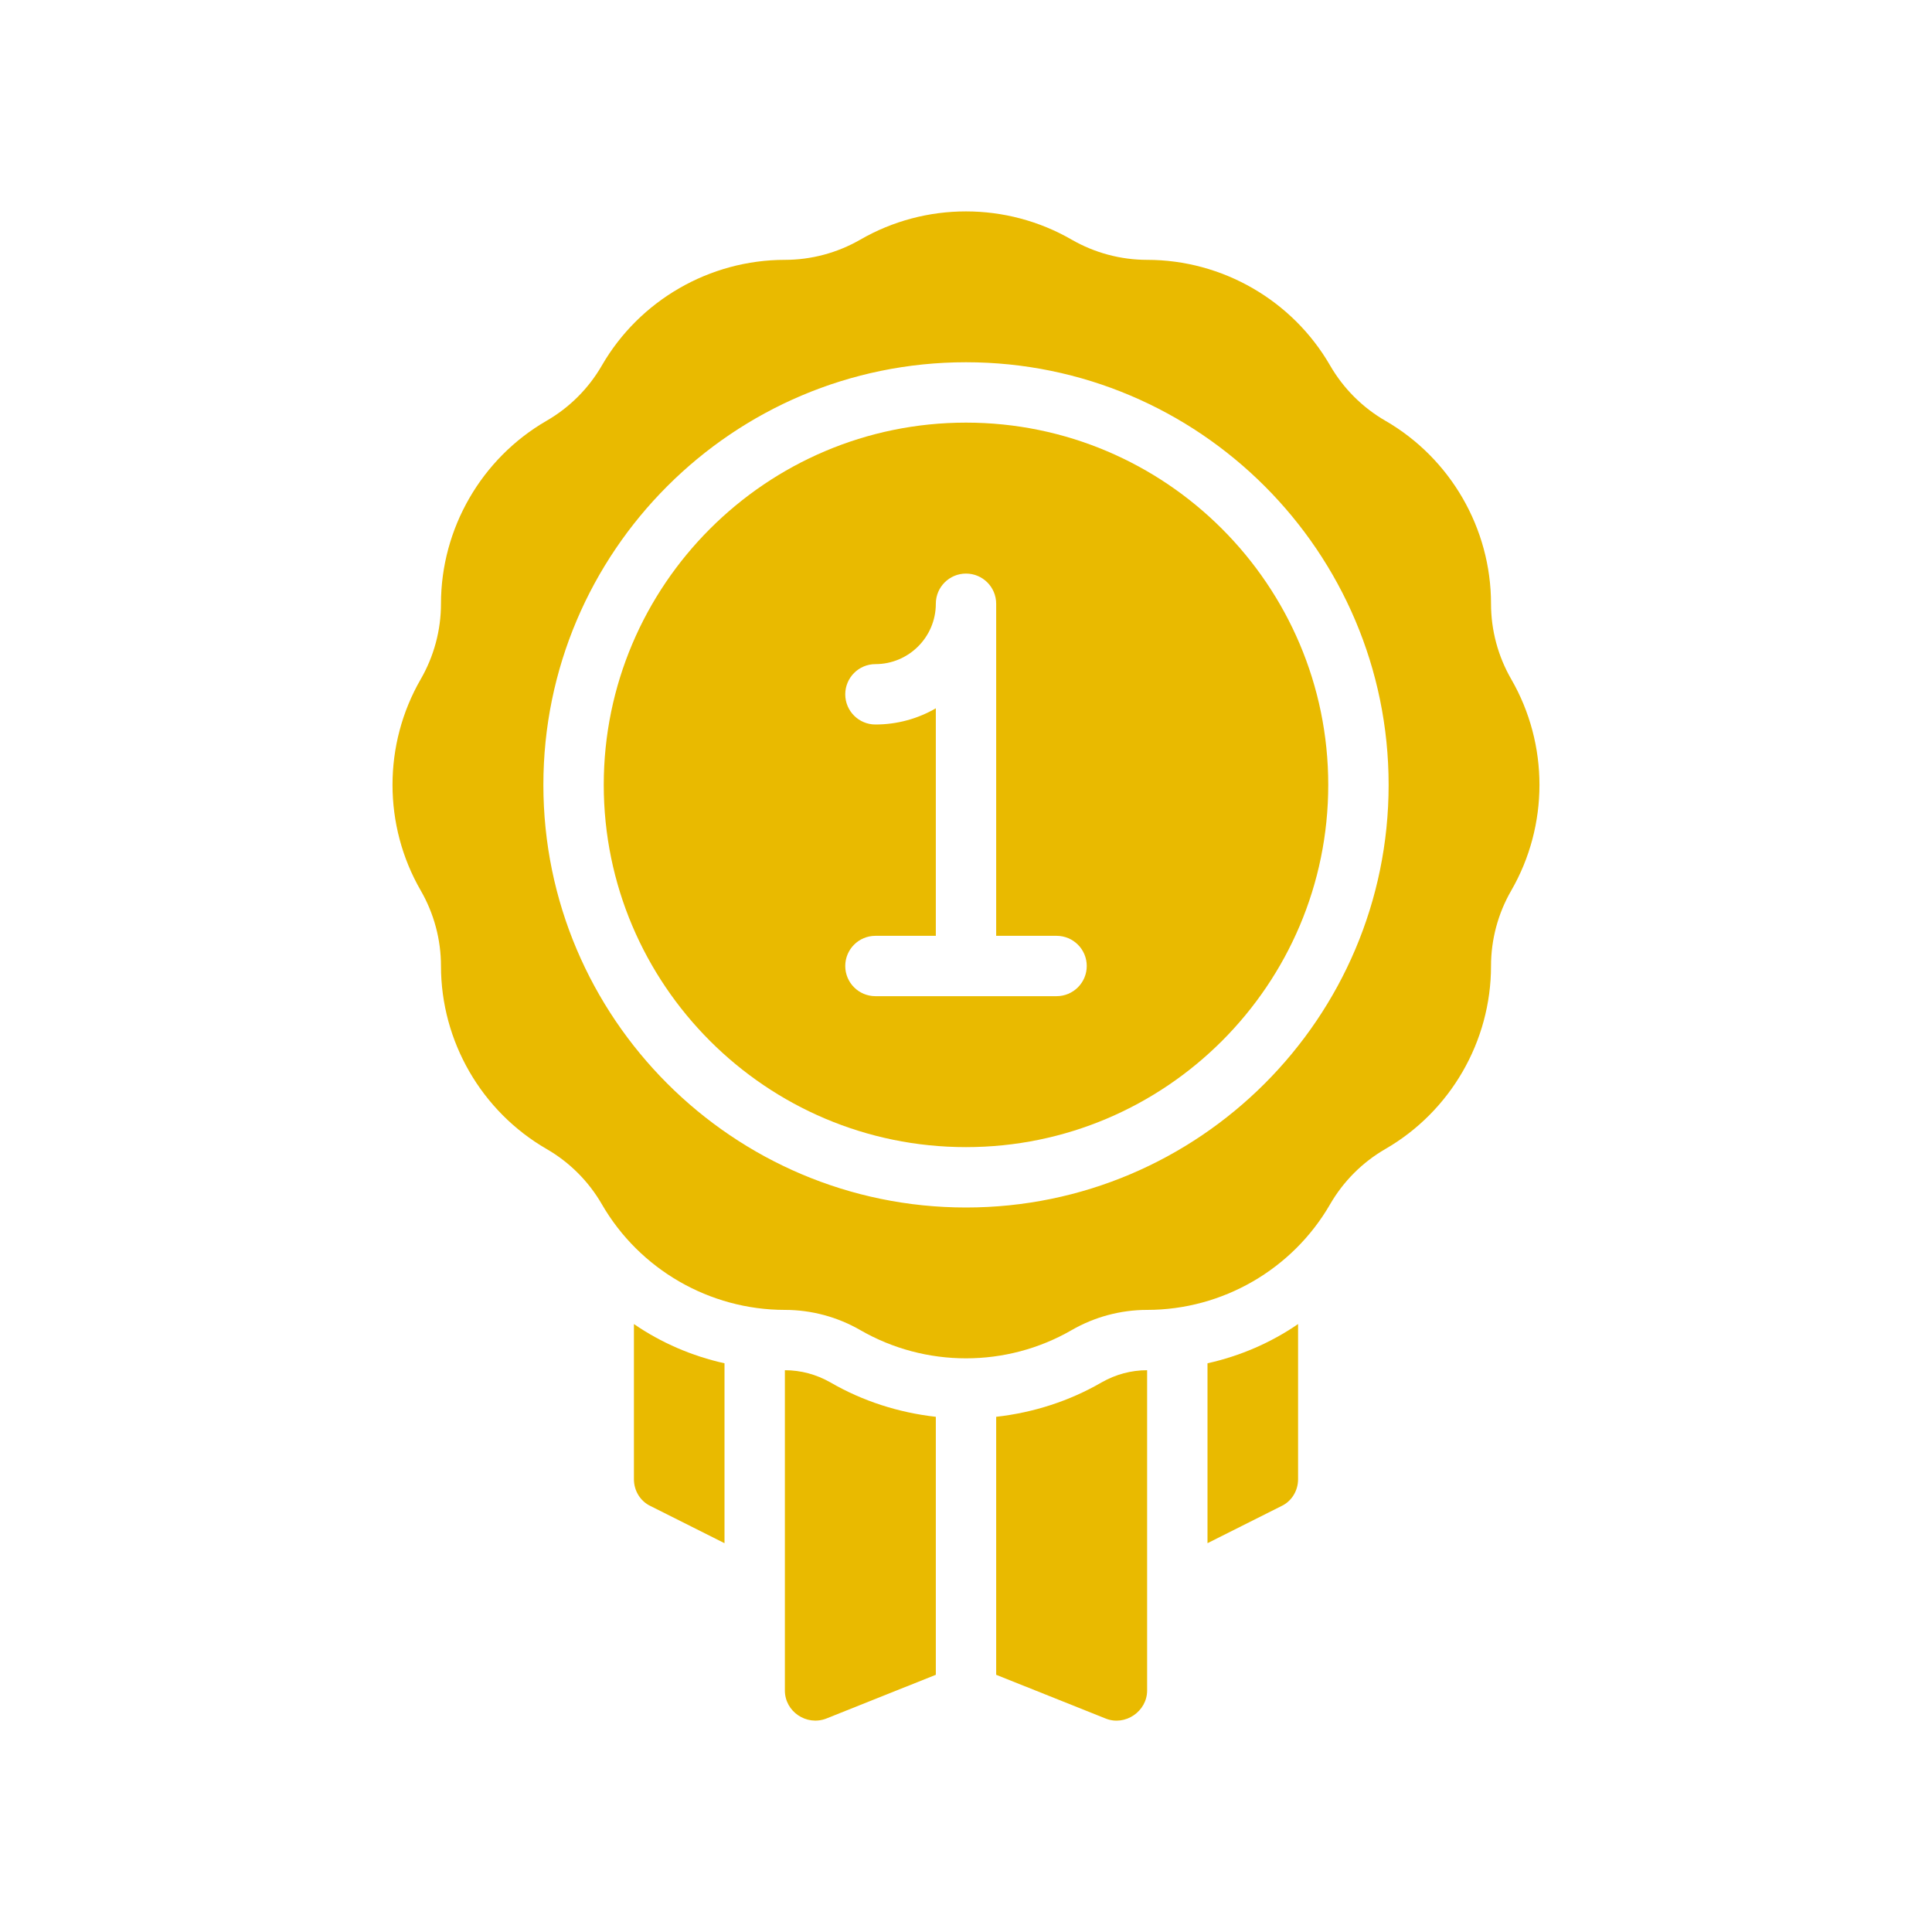 <svg width="68" height="68" viewBox="0 0 68 68" fill="none" xmlns="http://www.w3.org/2000/svg">
<path d="M27.625 48.227C27.625 48.227 27.625 59.49 27.625 59.5C27.625 60.244 28.389 60.756 29.081 60.488L32.938 58.947V49.867C31.629 49.72 30.357 49.313 29.219 48.651C28.73 48.375 28.188 48.227 27.625 48.227Z" fill="#E9BA00"/>
<path d="M35.062 49.867V58.947C35.062 58.947 38.907 60.483 38.919 60.488C39.602 60.761 40.375 60.236 40.375 59.5V48.227C39.812 48.227 39.27 48.375 38.781 48.651C37.643 49.313 36.371 49.72 35.062 49.867Z" fill="#E9BA00"/>
<path d="M42.5 54.315L45.103 53.008C45.464 52.838 45.688 52.467 45.688 52.063V46.602C44.731 47.26 43.648 47.728 42.5 47.983V54.315Z" fill="#E9BA00"/>
<path d="M22.312 52.063C22.312 52.467 22.536 52.838 22.897 53.008L25.5 54.315V47.983C24.352 47.728 23.269 47.26 22.312 46.602V52.063Z" fill="#E9BA00"/>
<path d="M53.191 23.906C52.725 23.099 52.479 22.181 52.479 21.25C52.479 18.601 51.054 16.133 48.76 14.809C47.953 14.343 47.282 13.671 46.816 12.865C45.492 10.571 43.024 9.146 40.375 9.146C39.444 9.146 38.525 8.899 37.718 8.434C35.424 7.11 32.575 7.109 30.281 8.434C29.474 8.899 28.556 9.146 27.625 9.146C24.976 9.146 22.508 10.571 21.183 12.865C20.718 13.671 20.046 14.343 19.239 14.809C16.946 16.133 15.521 18.601 15.521 21.25C15.521 22.181 15.274 23.099 14.808 23.906C13.484 26.2 13.484 29.05 14.809 31.344C15.274 32.15 15.521 33.069 15.521 34C15.521 36.649 16.946 39.117 19.239 40.441C20.046 40.907 20.718 41.579 21.183 42.385C22.508 44.679 24.976 46.104 27.625 46.104C28.556 46.104 29.474 46.35 30.281 46.816C31.428 47.478 32.714 47.809 34 47.809C35.286 47.809 36.571 47.478 37.718 46.816C38.525 46.35 39.444 46.104 40.375 46.104C43.024 46.104 45.492 44.679 46.816 42.385C47.282 41.579 47.953 40.907 48.76 40.441C51.054 39.117 52.479 36.649 52.479 34C52.479 33.069 52.725 32.15 53.191 31.344C54.515 29.05 54.515 26.2 53.191 23.906ZM34 42.5C25.797 42.5 19.125 35.827 19.125 27.625C19.125 19.423 25.797 12.75 34 12.75C42.202 12.75 48.875 19.423 48.875 27.625C48.875 35.827 42.202 42.5 34 42.5Z" fill="#E9BA00"/>
<path d="M34 14.875C26.97 14.875 21.25 20.595 21.25 27.625C21.25 34.655 26.97 40.375 34 40.375C41.03 40.375 46.75 34.655 46.75 27.625C46.75 20.595 41.03 14.875 34 14.875ZM37.188 35.062H30.812C30.226 35.062 29.75 34.587 29.75 34C29.75 33.413 30.226 32.938 30.812 32.938H32.938V24.93C32.312 25.293 31.586 25.5 30.812 25.5C30.226 25.5 29.75 25.024 29.75 24.438C29.75 23.851 30.226 23.375 30.812 23.375C31.985 23.375 32.938 22.422 32.938 21.25C32.938 20.663 33.413 20.188 34 20.188C34.587 20.188 35.062 20.663 35.062 21.25V32.938H37.188C37.774 32.938 38.25 33.413 38.25 34C38.25 34.587 37.774 35.062 37.188 35.062Z" fill="#E9BA00"/>
</svg>

